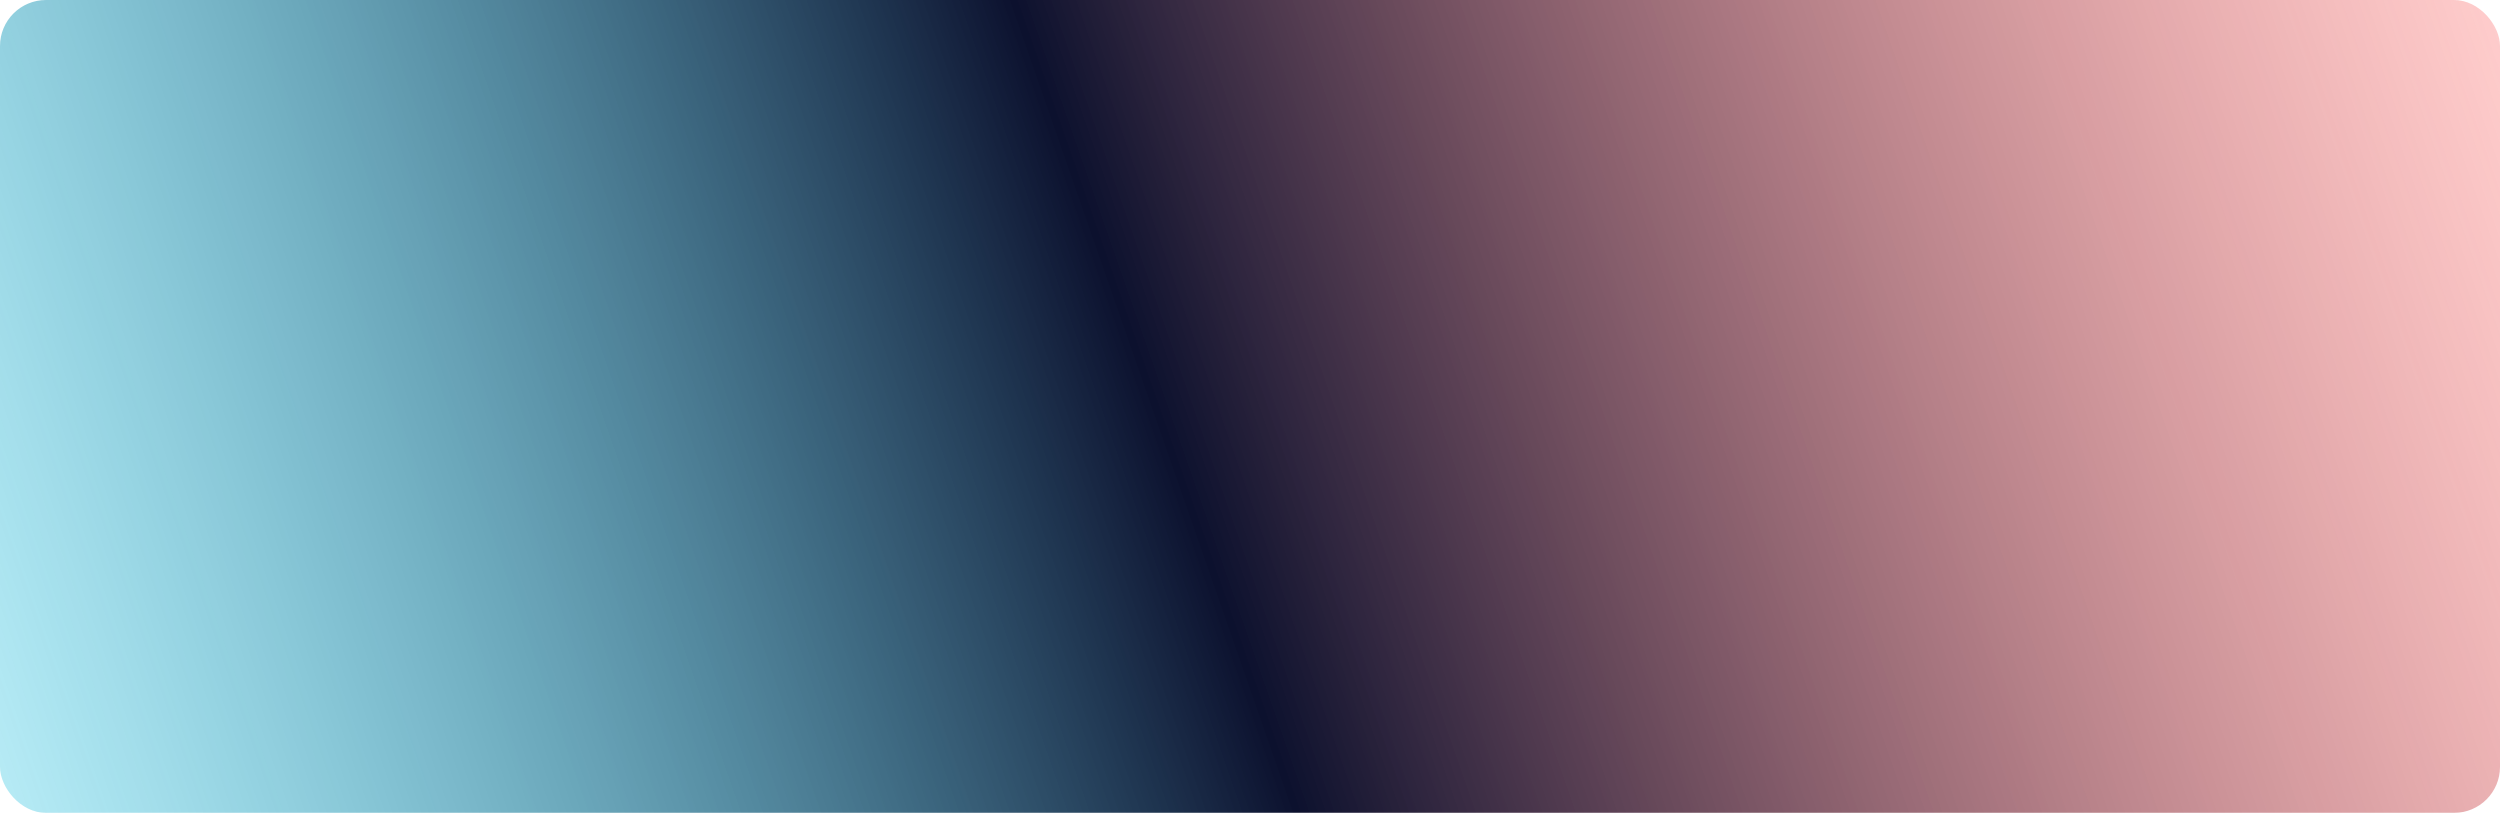<svg width="1304" height="424" viewBox="0 0 1304 424" fill="none" xmlns="http://www.w3.org/2000/svg">
<g filter="url(#filter0_n_4_132)">
<rect width="1304" height="424" rx="24" fill="url(#paint0_linear_4_132)"/>
</g>
<defs>
<filter id="filter0_n_4_132" x="0" y="0" width="1304" height="424" filterUnits="userSpaceOnUse" color-interpolation-filters="sRGB">
<feFlood flood-opacity="0" result="BackgroundImageFix"/>
<feBlend mode="normal" in="SourceGraphic" in2="BackgroundImageFix" result="shape"/>
<feTurbulence type="fractalNoise" baseFrequency="2 2" stitchTiles="stitch" numOctaves="3" result="noise" seed="8329" />
<feColorMatrix in="noise" type="luminanceToAlpha" result="alphaNoise" />
<feComponentTransfer in="alphaNoise" result="coloredNoise1">
<feFuncA type="discrete" tableValues="1 1 1 1 1 1 1 1 1 1 1 1 1 1 1 1 1 1 1 1 1 1 1 1 1 1 1 1 1 1 1 1 1 1 1 1 1 1 1 1 1 1 1 1 1 1 1 1 1 1 1 0 0 0 0 0 0 0 0 0 0 0 0 0 0 0 0 0 0 0 0 0 0 0 0 0 0 0 0 0 0 0 0 0 0 0 0 0 0 0 0 0 0 0 0 0 0 0 0 0 "/>
</feComponentTransfer>
<feComposite operator="in" in2="shape" in="coloredNoise1" result="noise1Clipped" />
<feFlood flood-color="#000000" result="color1Flood" />
<feComposite operator="in" in2="noise1Clipped" in="color1Flood" result="color1" />
<feMerge result="effect1_noise_4_132">
<feMergeNode in="shape" />
<feMergeNode in="color1" />
</feMerge>
</filter>
<linearGradient id="paint0_linear_4_132" x1="1304" y1="-0" x2="9.534" y2="451.344" gradientUnits="userSpaceOnUse">
<stop stop-color="#FE5957" stop-opacity="0.3"/>
<stop offset="0.534" stop-color="#0C112E"/>
<stop offset="1" stop-color="#0FBDDF" stop-opacity="0.3"/>
</linearGradient>
</defs>
</svg>
